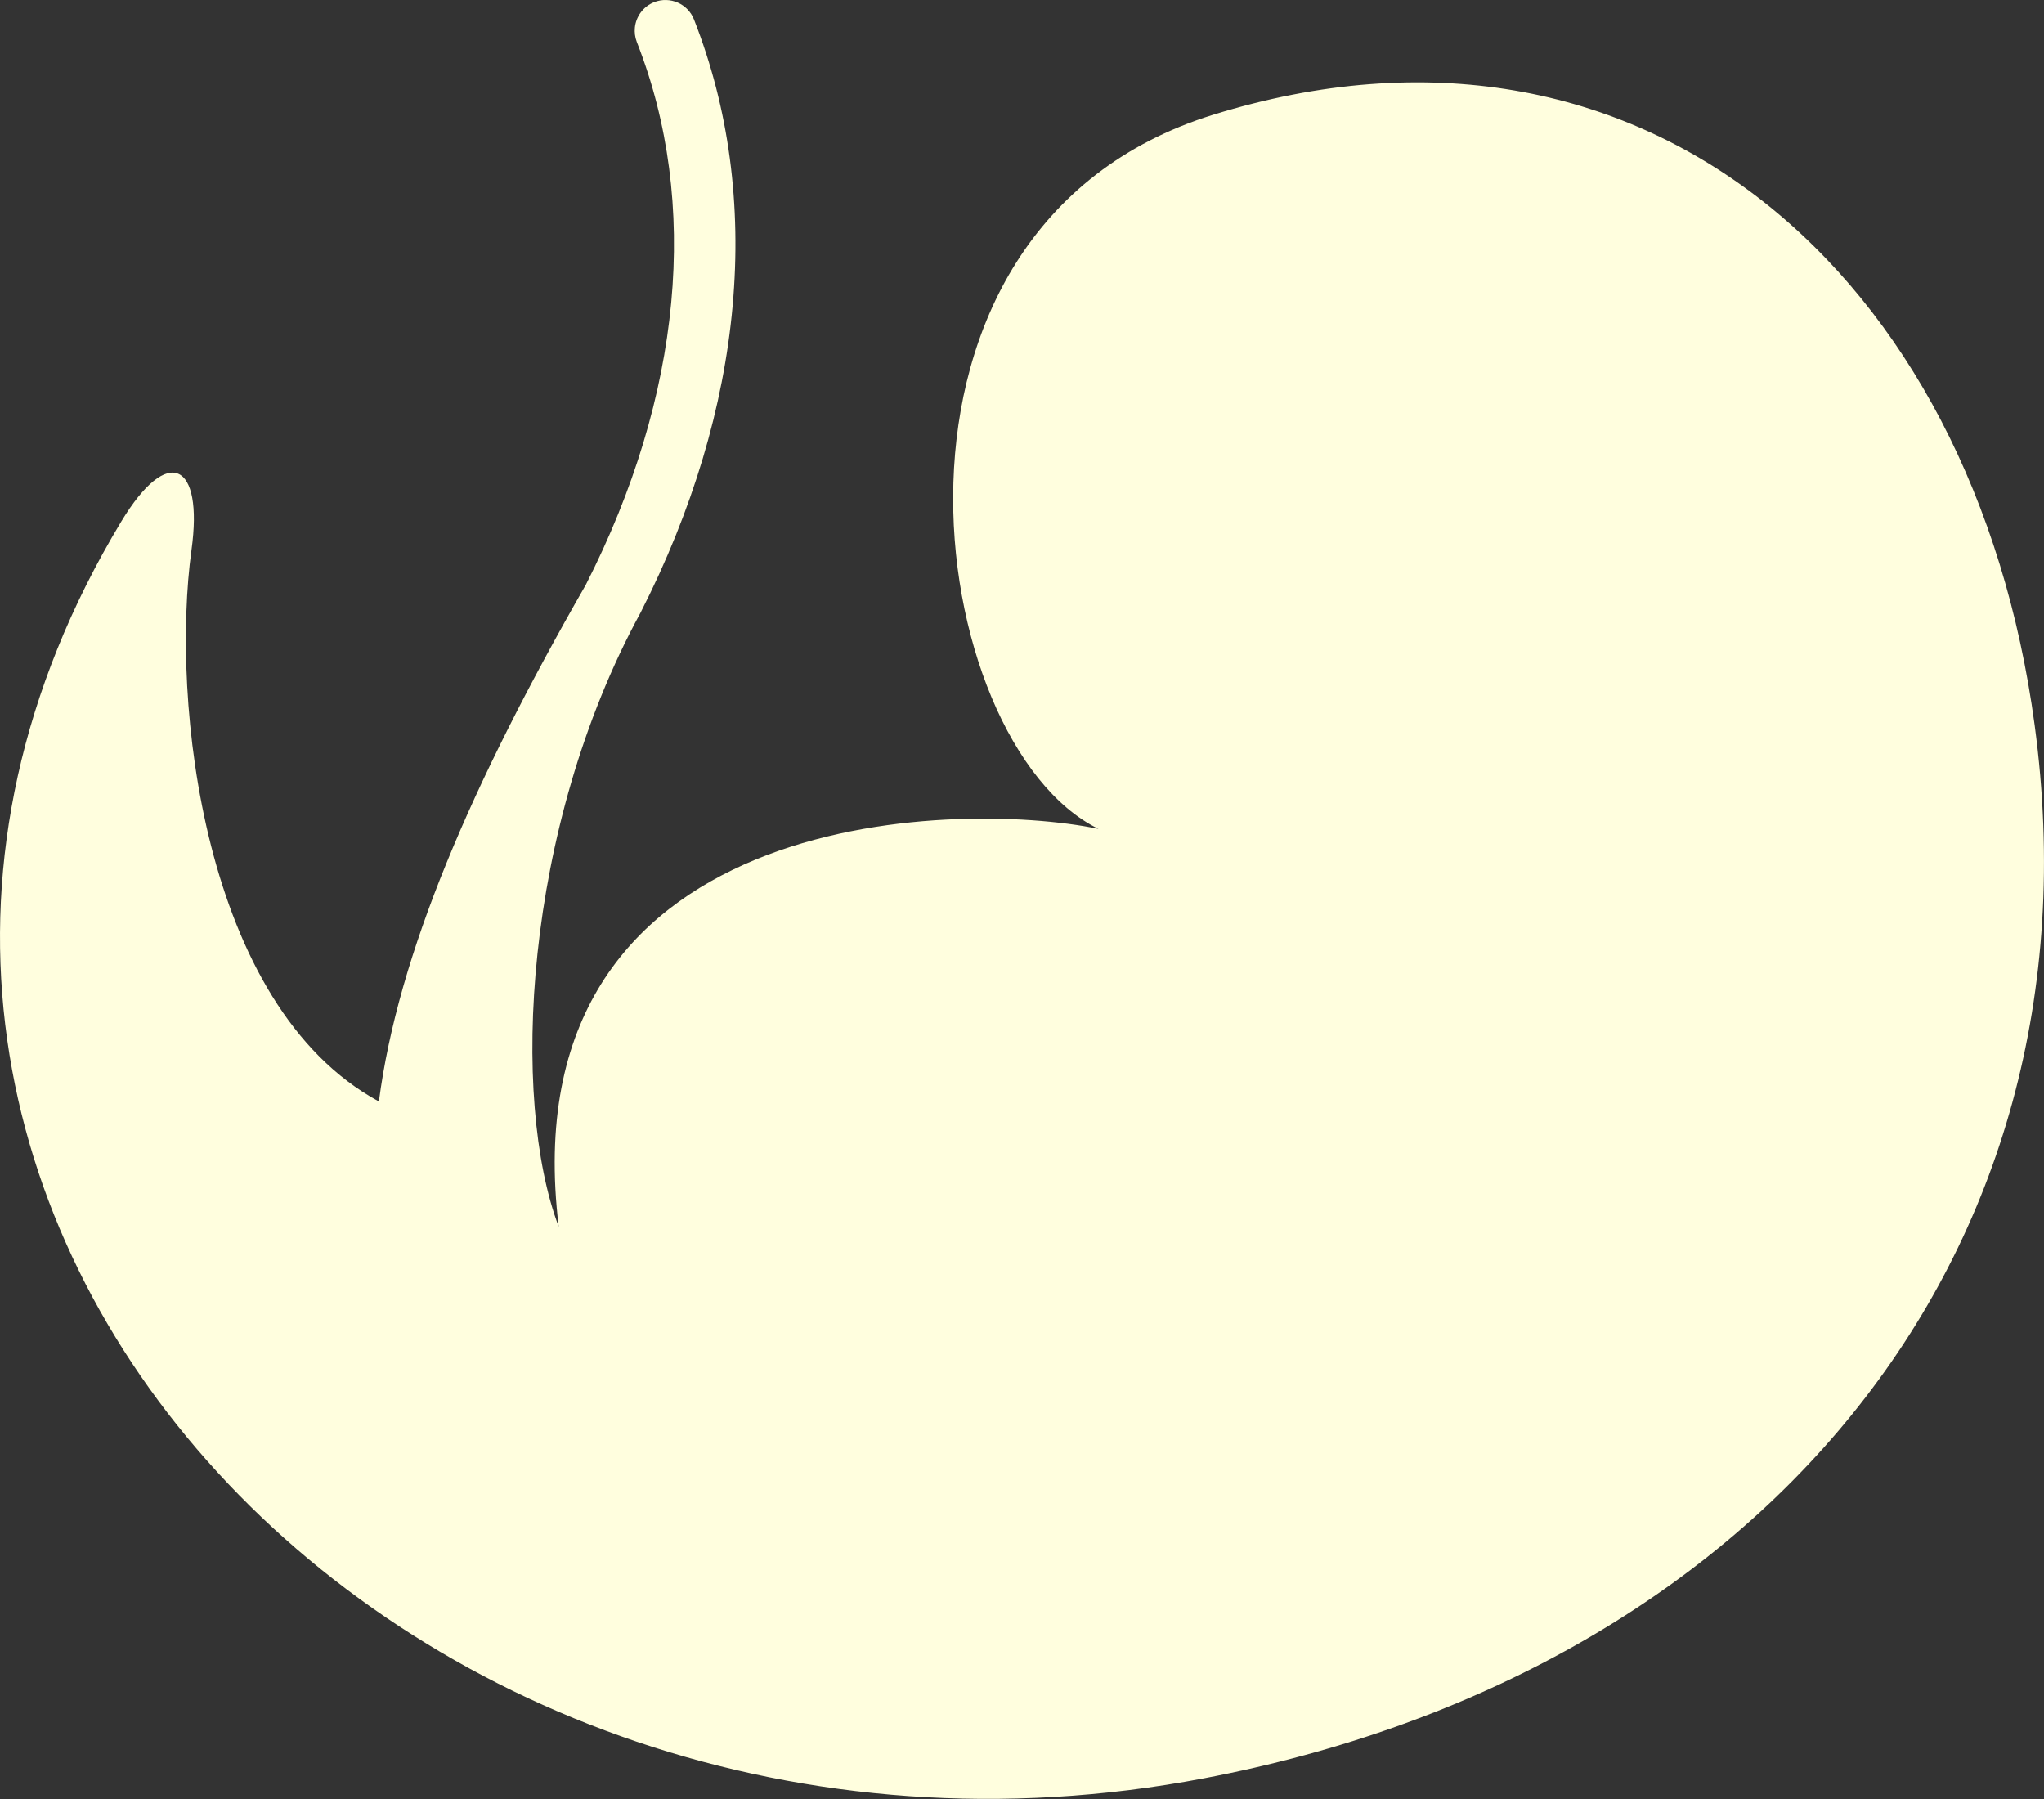 <?xml version="1.0" encoding="UTF-8" standalone="no"?>
<!DOCTYPE svg PUBLIC "-//W3C//DTD SVG 1.1//EN" "http://www.w3.org/Graphics/SVG/1.1/DTD/svg11.dtd">
<svg width="100%" height="100%" viewBox="0 0 100 88" version="1.1" xmlns="http://www.w3.org/2000/svg" xmlns:xlink="http://www.w3.org/1999/xlink" xml:space="preserve" style="fill-rule:evenodd;clip-rule:evenodd;stroke-linejoin:round;stroke-miterlimit:1.414;">
    <rect x="0" y="0" width="100" height="88" fill="#333333" stroke="none"/>
    <g transform="matrix(1,0,0,1,6.027,-6.001)">
        <g transform="matrix(6.12323e-17,1,-1,6.12323e-17,93.971,6.026)">
            <path d="M86.963,41.095C81.867,14.294 61.79,-3.082 35.449,0.455C13.358,3.424 -0.927,19.641 5.588,40.643C11.141,58.543 36.355,54.768 40.519,46.258C39.061,53.32 39.508,75.154 59.981,72.664C53.787,75.012 40.504,74.413 29.946,68.661C19.926,63.553 9.62,62.626 0.929,66.045C0.156,66.348 -0.223,67.219 0.08,67.995C0.293,68.533 0.786,68.885 1.328,68.938C1.559,68.96 1.797,68.932 2.026,68.844C9.905,65.741 19.34,66.627 28.584,71.34C38.374,76.953 46.658,80.525 53.855,81.461C49.174,90.106 34.219,91.645 26.87,90.629C22.603,90.039 21.684,91.776 25.496,94.072C58.522,113.959 94.478,80.623 86.963,41.095Z" style="fill:#fffede;"/>
        </g>
    </g>
</svg>
